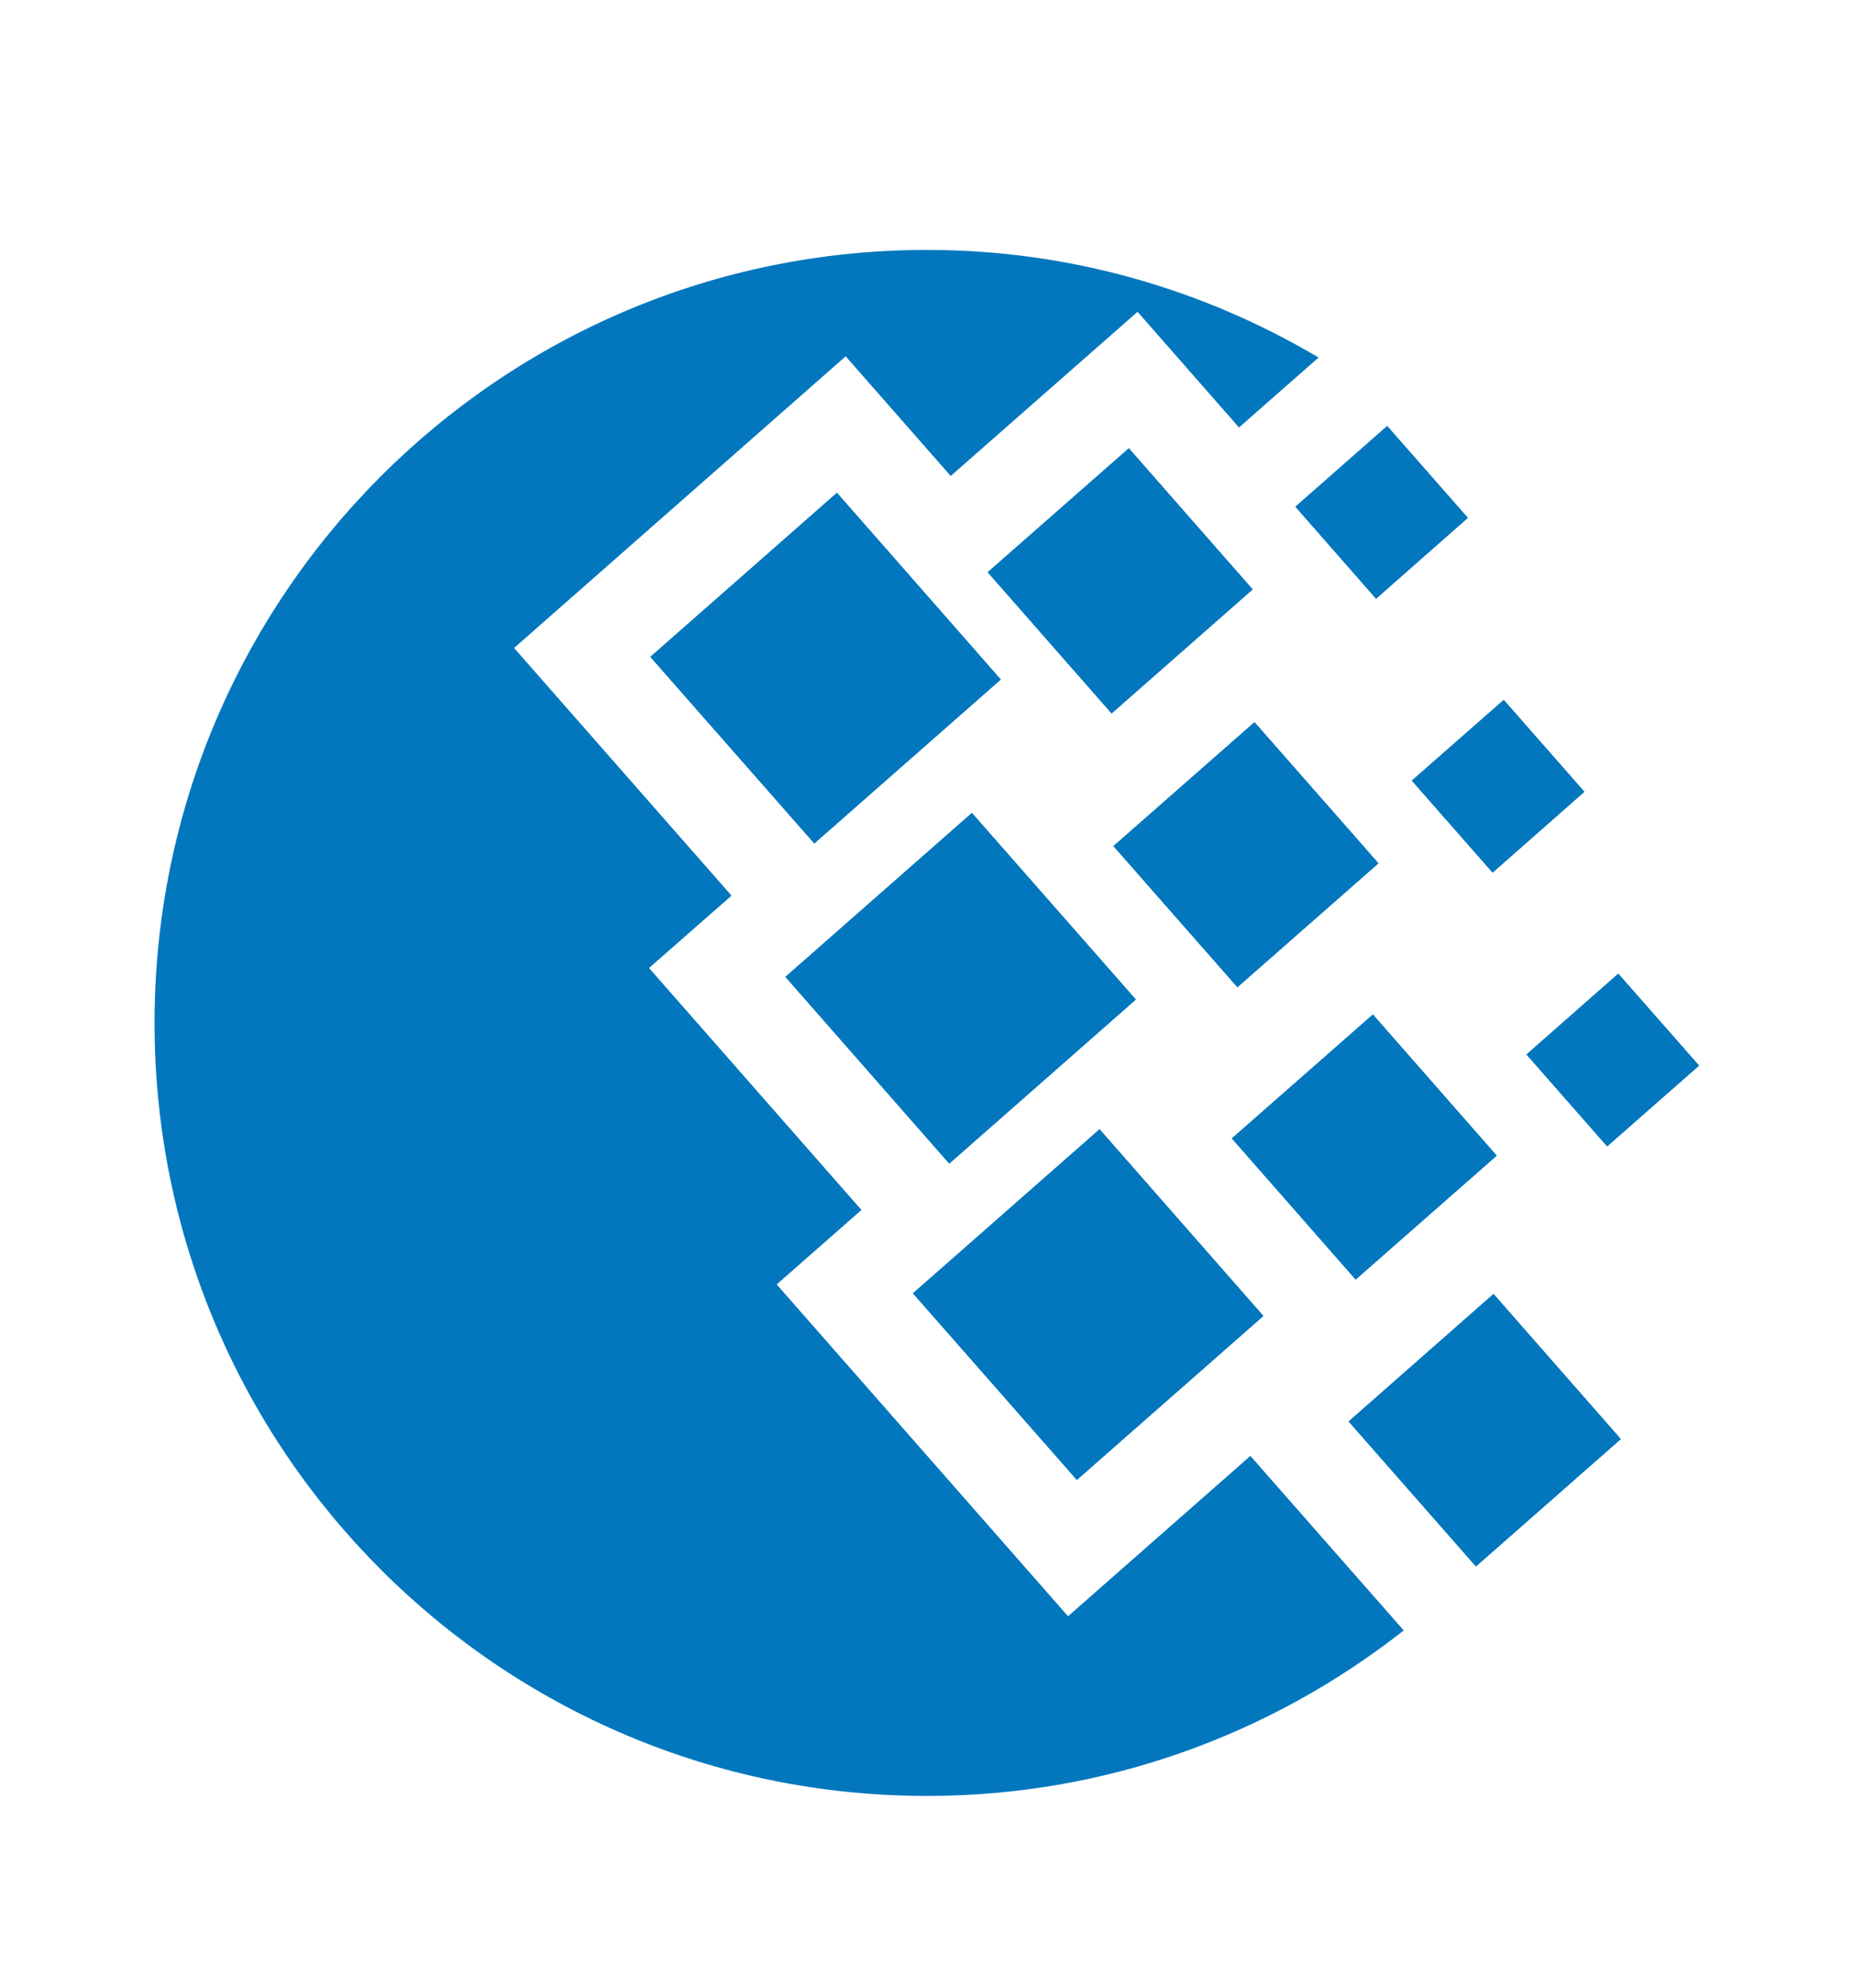 <svg width="14" height="15" viewBox="0 0 14 15" fill="none" xmlns="http://www.w3.org/2000/svg">
    <path d="M6.32 3.719L4.911 4.957L6.149 6.365L7.557 5.128L6.32 3.719Z" fill="#0277BD" />
    <path d="M7.339 6.135L5.931 7.372L7.168 8.781L8.577 7.543L7.339 6.135Z" fill="#0277BD" />
    <path d="M8.303 8.522L6.894 9.76L8.132 11.168L9.54 9.931L8.303 8.522Z" fill="#0277BD" />
    <path d="M11.278 9.765L10.184 10.727L11.145 11.821L12.239 10.86L11.278 9.765Z" fill="#0277BD" />
    <path d="M10.367 7.656L9.302 8.591L10.237 9.656L11.302 8.721L10.367 7.656Z" fill="#0277BD" />
    <path d="M9.473 5.45L8.408 6.385L9.344 7.45L10.409 6.515L9.473 5.45Z" fill="#0277BD" />
    <path d="M8.524 3.383L7.458 4.318L8.394 5.384L9.459 4.448L8.524 3.383Z" fill="#0277BD" />
    <path d="M10.475 3.215L9.782 3.824L10.391 4.518L11.084 3.908L10.475 3.215Z" fill="#0277BD" />
    <path d="M11.355 5.282L10.661 5.891L11.271 6.585L11.964 5.975L11.355 5.282Z" fill="#0277BD" />
    <path d="M12.22 7.348L11.527 7.958L12.136 8.651L12.83 8.042L12.22 7.348Z" fill="#0277BD" />
    <path d="M6.32 3.719L4.911 4.957L6.149 6.365L7.557 5.128L6.32 3.719Z" fill="#0277BD" />
    <path d="M7.339 6.135L5.931 7.372L7.168 8.781L8.577 7.543L7.339 6.135Z" fill="#0277BD" />
    <path d="M8.303 8.522L6.894 9.76L8.131 11.168L9.54 9.931L8.303 8.522Z" fill="#0277BD" />
    <path d="M11.278 9.765L10.184 10.727L11.145 11.821L12.239 10.86L11.278 9.765Z" fill="#0277BD" />
    <path d="M10.367 7.656L9.302 8.591L10.237 9.656L11.302 8.721L10.367 7.656Z" fill="#0277BD" />
    <path d="M9.473 5.45L8.408 6.385L9.344 7.45L10.409 6.515L9.473 5.45Z" fill="#0277BD" />
    <path d="M8.524 3.383L7.459 4.319L8.394 5.384L9.459 4.448L8.524 3.383Z" fill="#0277BD" />
    <path d="M10.475 3.215L9.782 3.824L10.391 4.518L11.084 3.908L10.475 3.215Z" fill="#0277BD" />
    <path d="M11.355 5.282L10.661 5.891L11.271 6.585L11.964 5.975L11.355 5.282Z" fill="#0277BD" />
    <path d="M12.22 7.348L11.527 7.957L12.136 8.651L12.83 8.041L12.22 7.348Z" fill="#0277BD" />
    <path
        d="M9.442 10.987L8.065 12.197L5.865 9.693L6.505 9.131L4.901 7.305L5.524 6.759L3.882 4.89L6.386 2.689L7.179 3.592L8.59 2.353L9.356 3.226L9.957 2.698C9.09 2.185 8.081 1.886 7 1.886C3.778 1.886 1.167 4.498 1.167 7.72C1.167 10.941 3.778 13.553 7 13.553C8.36 13.553 9.607 13.084 10.6 12.304L9.442 10.987Z"
        fill="#0277BD" />
</svg>
